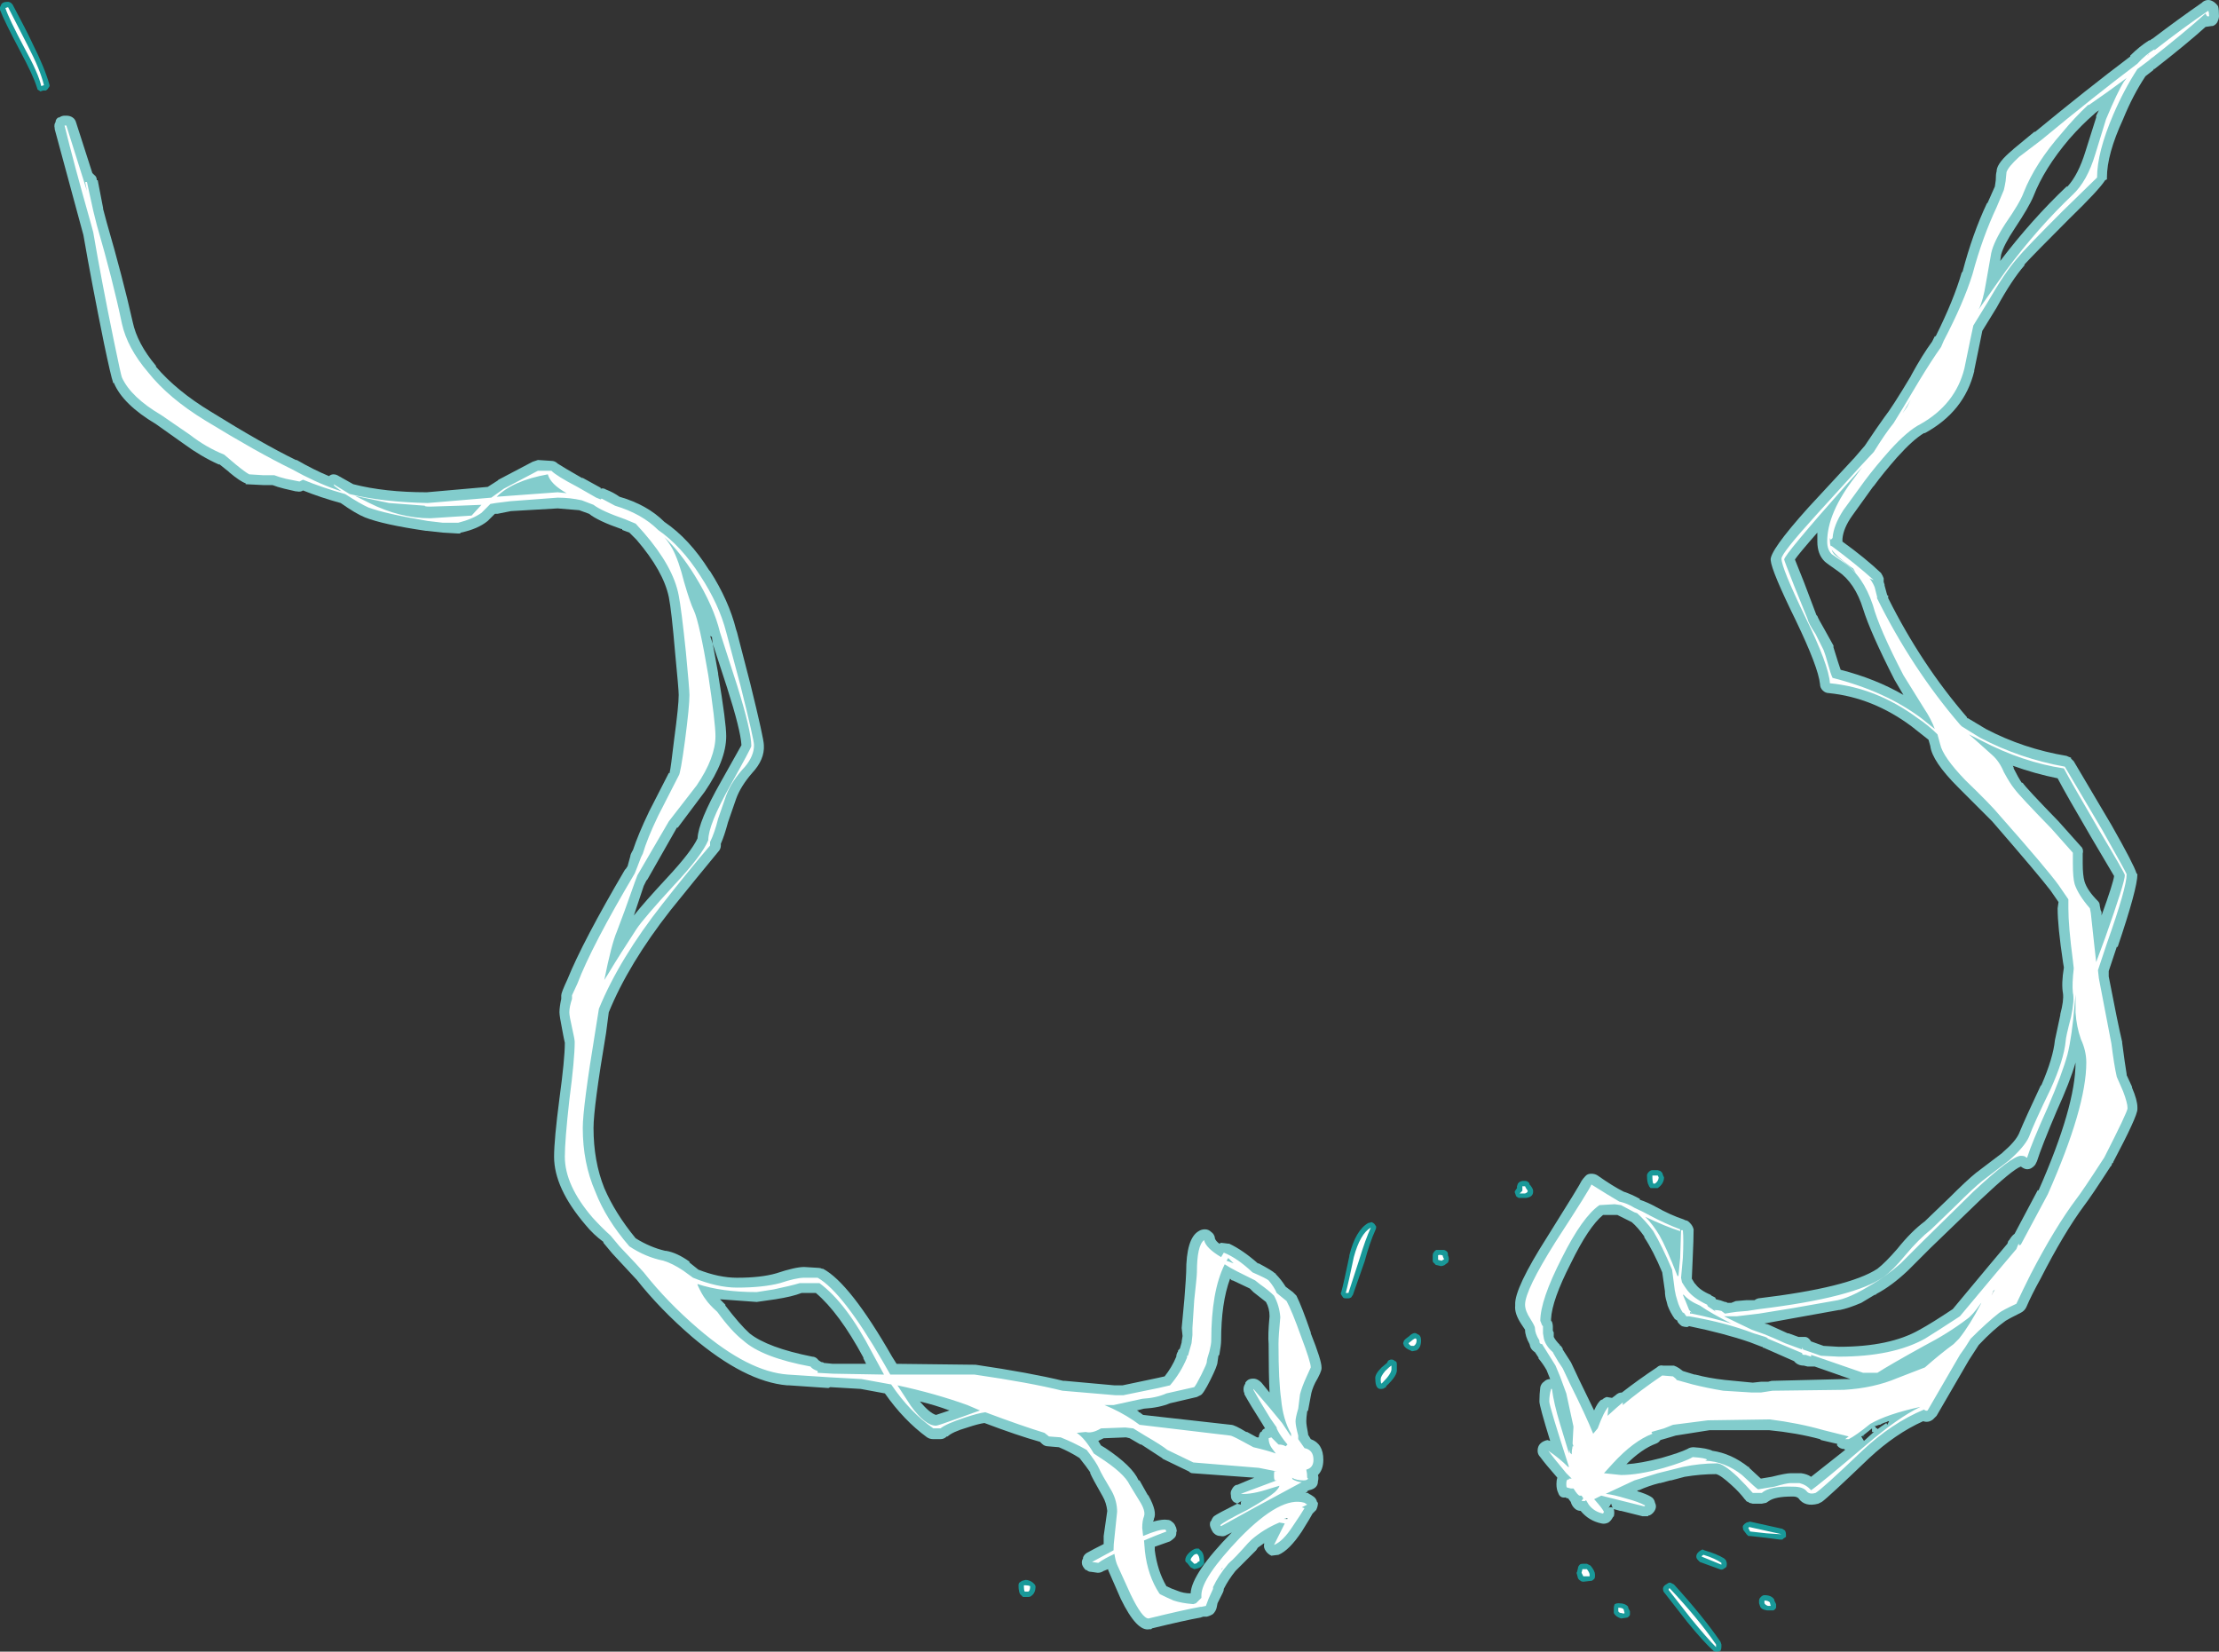 <?xml version="1.0" encoding="UTF-8" standalone="no"?>
<svg xmlns:ffdec="https://www.free-decompiler.com/flash" xmlns:xlink="http://www.w3.org/1999/xlink" ffdec:objectType="shape" height="92.1px" width="123.75px" xmlns="http://www.w3.org/2000/svg">
  <rect width="100%" height="100%" fill="#333333" stroke="none"/>
  <g transform="matrix(1.0, 0.0, 0.0, 1.0, 85.4, 105.45)">
    <path d="M25.75 -33.35 L25.95 -33.3 26.0 -33.3 25.95 -33.25 25.95 -33.2 26.0 -33.25 26.0 -33.2 26.2 -33.1 26.2 -33.05 26.1 -33.0 Q26.05 -33.0 26.0 -33.05 L25.95 -33.1 25.95 -33.15 25.9 -33.15 25.9 -33.2 25.85 -33.2 25.85 -33.15 25.7 -33.3 25.75 -33.3 25.7 -33.35 25.7 -33.25 25.65 -33.2 25.65 -33.25 25.7 -33.25 25.7 -33.3 25.7 -33.35 25.75 -33.35 M25.95 -33.2 L25.95 -33.2 M25.75 -33.0 L25.75 -33.05 25.7 -33.1 25.9 -33.05 25.8 -33.0 25.75 -33.0 M7.2 -40.15 L7.3 -40.05 7.35 -39.9 7.4 -39.8 Q7.4 -39.45 7.05 -39.2 L6.65 -39.2 Q6.55 -39.3 6.55 -39.35 6.45 -39.5 6.45 -39.9 6.45 -40.0 6.55 -40.1 6.65 -40.2 6.75 -40.2 L7.05 -40.2 7.2 -40.15 M0.1 -39.0 Q0.1 -38.7 -0.3 -38.65 L-0.7 -38.65 Q-0.8 -38.7 -0.85 -38.75 L-0.9 -38.9 Q-0.95 -39.0 -0.9 -39.05 L-0.8 -39.2 -0.8 -39.3 -0.75 -39.45 -0.65 -39.55 -0.5 -39.6 -0.35 -39.6 Q-0.25 -39.6 -0.2 -39.55 -0.1 -39.5 -0.1 -39.4 L-0.05 -39.35 Q0.1 -39.15 0.1 -39.05 L0.1 -39.0 M18.5 -25.4 L18.6 -25.35 18.45 -25.35 18.5 -25.4 M19.8 -26.1 L19.8 -26.1 M13.85 -19.6 L13.1 -19.7 12.2 -19.8 12.1 -19.8 12.0 -19.9 11.85 -20.1 Q11.8 -20.15 11.8 -20.25 11.75 -20.4 12.0 -20.55 L12.2 -20.6 14.0 -20.2 14.15 -20.1 Q14.2 -20.0 14.2 -19.9 L14.2 -19.75 14.05 -19.65 14.0 -19.6 13.85 -19.6 M13.55 -16.2 L13.65 -16.0 Q13.65 -15.9 13.65 -15.8 13.6 -15.7 13.5 -15.65 L13.15 -15.65 Q12.8 -15.7 12.75 -15.9 L12.7 -16.05 12.7 -16.2 Q12.7 -16.3 12.8 -16.4 12.9 -16.5 13.0 -16.5 13.4 -16.5 13.55 -16.25 L13.55 -16.2 M3.2 -18.2 L3.3 -18.15 Q3.55 -17.85 3.55 -17.65 L3.55 -17.55 Q3.55 -17.45 3.5 -17.4 3.4 -17.3 3.35 -17.3 L2.9 -17.25 Q2.8 -17.25 2.75 -17.3 2.65 -17.35 2.6 -17.45 L2.55 -17.65 Q2.5 -17.75 2.55 -17.8 L2.6 -18.0 Q2.6 -18.1 2.7 -18.2 2.75 -18.25 2.85 -18.25 L3.1 -18.25 3.2 -18.2 M4.85 -16.05 Q5.25 -16.05 5.4 -15.85 L5.4 -15.8 5.5 -15.6 Q5.5 -15.5 5.5 -15.4 5.45 -15.3 5.35 -15.25 L5.0 -15.2 Q4.7 -15.3 4.6 -15.5 L4.6 -15.8 Q4.6 -15.9 4.65 -16.0 4.75 -16.05 4.85 -16.05 M9.45 -19.0 L9.55 -19.05 9.65 -19.0 Q10.35 -18.8 10.75 -18.55 L10.85 -18.45 10.9 -18.3 10.9 -18.2 Q10.9 -18.1 10.85 -18.05 L10.7 -17.95 Q10.6 -17.9 10.5 -17.95 L9.4 -18.35 9.3 -18.45 Q9.2 -18.55 9.2 -18.65 9.2 -18.85 9.45 -19.0 M7.35 -16.8 Q7.3 -17.0 7.6 -17.15 7.65 -17.2 7.75 -17.2 7.85 -17.15 7.95 -17.1 9.55 -15.35 10.55 -13.9 L10.6 -13.75 10.6 -13.6 Q10.6 -13.5 10.55 -13.4 10.45 -13.35 10.35 -13.35 10.2 -13.35 10.15 -13.4 9.6 -13.9 8.7 -15.0 L7.45 -16.6 Q7.35 -16.7 7.35 -16.8 M-85.4 -104.9 L-85.4 -105.05 -85.35 -105.15 Q-85.3 -105.35 -84.95 -105.35 -84.9 -105.35 -84.8 -105.3 L-84.7 -105.2 Q-83.95 -103.8 -83.6 -103.05 -82.9 -101.65 -82.65 -100.75 -82.6 -100.65 -82.7 -100.55 -82.75 -100.45 -82.85 -100.4 L-83.0 -100.4 -83.15 -100.35 Q-83.2 -100.4 -83.3 -100.45 L-83.35 -100.6 Q-83.55 -101.25 -84.3 -102.65 -85.15 -104.25 -85.4 -104.9 M-4.9 -35.75 Q-4.8 -35.75 -4.7 -35.65 -4.65 -35.6 -4.65 -35.5 L-4.65 -35.45 Q-4.6 -35.35 -4.6 -35.25 -4.6 -35.15 -4.65 -35.05 L-4.85 -34.9 Q-4.95 -34.85 -5.05 -34.85 L-5.25 -34.9 Q-5.35 -34.9 -5.4 -35.0 -5.5 -35.05 -5.5 -35.15 L-5.5 -35.45 Q-5.5 -35.55 -5.45 -35.6 -5.4 -35.7 -5.3 -35.75 L-4.9 -35.75 M-9.1 -37.25 L-8.9 -37.3 Q-8.8 -37.25 -8.75 -37.2 L-8.65 -37.05 Q-8.65 -36.95 -8.7 -36.85 -9.0 -36.2 -9.3 -35.1 L-9.95 -33.25 -10.05 -33.1 Q-10.15 -33.05 -10.2 -33.05 L-10.35 -33.05 Q-10.45 -33.05 -10.5 -33.1 L-10.6 -33.25 Q-10.65 -33.35 -10.6 -33.4 -10.45 -33.95 -10.15 -35.4 L-10.15 -35.45 Q-9.8 -36.85 -9.1 -37.25 M-6.75 -31.0 Q-6.5 -31.2 -6.35 -31.05 -6.15 -31.0 -6.15 -30.7 -6.15 -30.3 -6.4 -30.15 L-6.65 -30.1 -6.75 -30.15 Q-7.0 -30.25 -7.1 -30.4 L-7.15 -30.55 -7.1 -30.7 -7.0 -30.8 -6.8 -30.95 -6.75 -31.0 M-7.6 -29.55 Q-7.5 -29.55 -7.5 -29.35 L-7.5 -29.1 Q-7.45 -28.75 -8.1 -28.15 L-8.1 -28.1 -8.2 -28.05 Q-8.25 -28.0 -8.35 -28.0 -8.7 -27.95 -8.7 -28.55 -8.75 -28.8 -8.35 -29.2 L-8.05 -29.45 -8.0 -29.55 -7.95 -29.6 Q-7.75 -29.7 -7.6 -29.55 M-27.65 -17.0 Q-27.65 -16.6 -27.9 -16.45 -27.95 -16.4 -28.05 -16.4 L-28.35 -16.4 Q-28.4 -16.45 -28.45 -16.5 -28.6 -16.6 -28.6 -17.05 -28.6 -17.15 -28.55 -17.2 L-28.4 -17.3 -28.2 -17.35 Q-28.0 -17.35 -27.8 -17.2 L-27.7 -17.1 -27.65 -17.0 M-19.0 -18.05 L-19.2 -18.3 Q-19.3 -18.35 -19.3 -18.45 -19.3 -18.65 -19.1 -18.85 -18.9 -19.05 -18.7 -19.1 L-18.55 -19.1 -18.45 -19.0 Q-18.25 -18.85 -18.25 -18.4 L-18.25 -18.25 Q-18.3 -18.2 -18.4 -18.1 -18.5 -18.0 -18.8 -17.95 L-19.0 -18.05" fill="#00ffff" fill-opacity="0.502" fill-rule="evenodd" stroke="none"/>
    <path d="M37.75 -105.45 Q37.9 -105.45 38.05 -105.35 38.2 -105.25 38.3 -105.1 38.35 -104.9 38.35 -104.55 38.35 -104.4 38.25 -104.2 38.15 -104.05 38.0 -104.0 L37.95 -104.0 37.6 -103.95 Q36.55 -103.0 34.75 -101.6 L34.7 -101.6 34.7 -101.55 34.25 -101.2 Q33.55 -100.15 33.0 -98.8 32.1 -96.85 32.1 -95.55 L32.1 -95.45 32.0 -95.4 Q31.65 -94.85 30.0 -93.25 28.0 -91.25 27.5 -90.7 L27.5 -90.65 Q26.8 -89.85 25.95 -88.3 L25.15 -87.0 25.05 -86.5 24.7 -84.8 24.7 -84.75 Q24.15 -82.5 21.95 -81.3 L21.9 -81.3 Q21.3 -80.95 20.4 -79.95 19.65 -79.1 19.1 -78.35 L19.05 -78.3 17.9 -76.7 Q17.4 -76.0 17.35 -75.4 L17.35 -75.25 Q18.6 -74.35 19.5 -73.5 19.6 -73.35 19.65 -73.2 L19.65 -73.0 19.7 -72.85 19.7 -72.8 19.85 -72.25 19.9 -72.25 19.9 -72.1 Q21.75 -68.4 24.3 -65.45 L24.3 -65.4 24.35 -65.4 25.35 -64.8 Q27.45 -63.7 29.85 -63.3 29.95 -63.25 30.1 -63.2 L30.1 -63.15 30.25 -63.0 32.35 -59.45 Q33.6 -57.25 33.75 -56.75 L33.8 -56.7 Q33.8 -55.9 32.7 -52.65 L32.65 -52.65 32.2 -51.3 32.2 -51.0 Q32.7 -48.4 32.95 -47.35 L32.95 -47.3 Q33.1 -46.15 33.2 -45.55 L33.2 -45.5 33.5 -44.85 33.5 -44.8 Q33.8 -44.1 33.8 -43.7 L33.8 -43.6 Q33.8 -43.2 32.45 -40.65 L32.45 -40.6 32.4 -40.6 32.35 -40.45 32.3 -40.4 Q31.2 -38.7 30.85 -38.25 29.7 -36.7 28.4 -34.15 27.9 -33.25 27.6 -32.55 27.5 -32.35 27.3 -32.25 26.6 -31.9 26.45 -31.8 25.75 -31.3 24.95 -30.45 L24.4 -29.6 22.6 -26.5 22.4 -26.3 Q22.15 -26.1 21.85 -26.2 20.3 -25.5 18.85 -24.15 16.5 -21.9 16.2 -21.7 L16.0 -21.6 Q15.25 -21.4 14.9 -21.9 14.8 -22.0 14.6 -22.0 L14.55 -22.0 Q13.6 -22.0 13.25 -21.75 L13.1 -21.65 12.85 -21.6 12.35 -21.6 12.15 -21.65 12.1 -21.7 Q12.0 -21.7 11.95 -21.8 L11.9 -21.85 Q11.6 -22.25 11.15 -22.65 10.55 -23.2 10.3 -23.25 9.45 -23.25 8.55 -23.1 L7.8 -22.9 7.75 -22.9 7.2 -22.75 7.15 -22.75 Q6.55 -22.6 6.0 -22.35 L5.95 -22.35 5.9 -22.3 Q6.4 -22.15 6.65 -22.0 6.85 -21.9 6.9 -21.65 7.0 -21.45 6.9 -21.25 6.8 -21.05 6.6 -20.95 L6.55 -20.95 6.5 -20.9 6.2 -20.9 5.0 -21.2 4.95 -21.2 4.6 -21.3 Q4.65 -21.1 4.6 -20.9 L4.55 -20.85 Q4.45 -20.65 4.3 -20.55 4.1 -20.45 3.9 -20.5 3.2 -20.65 2.75 -21.2 2.55 -21.2 2.4 -21.35 2.25 -21.5 2.2 -21.7 L2.05 -21.9 2.0 -21.9 1.9 -21.95 Q1.6 -21.9 1.5 -22.2 1.4 -22.4 1.4 -22.7 1.4 -22.9 1.45 -23.05 0.75 -23.85 0.5 -24.2 0.35 -24.35 0.35 -24.55 0.35 -24.8 0.5 -24.95 0.65 -25.1 0.9 -25.15 L1.05 -25.1 Q0.45 -27.05 0.45 -27.3 0.45 -27.7 0.5 -28.1 0.55 -28.3 0.7 -28.4 0.85 -28.55 1.05 -28.55 L0.85 -29.05 Q0.65 -29.4 0.4 -29.7 L0.4 -29.75 0.2 -30.05 Q-0.05 -30.2 -0.1 -30.5 -0.35 -30.95 -0.35 -31.3 L-0.55 -31.6 Q-0.95 -32.2 -0.9 -32.65 L-0.9 -32.7 Q-0.95 -33.6 0.9 -36.5 2.75 -39.45 2.8 -39.6 2.9 -39.75 3.0 -39.85 L3.05 -39.9 Q3.15 -40.0 3.35 -40.0 3.55 -40.0 3.7 -39.9 4.55 -39.3 5.15 -39.0 5.6 -38.85 6.05 -38.6 L6.05 -38.55 Q6.5 -38.4 6.95 -38.15 7.75 -37.7 8.5 -37.45 L8.6 -37.4 Q8.7 -37.4 8.8 -37.3 L8.85 -37.25 Q9.0 -37.1 9.05 -36.9 9.05 -36.35 9.0 -35.3 L8.95 -34.15 9.1 -33.9 9.15 -33.85 Q9.4 -33.5 10.0 -33.25 L10.05 -33.2 10.25 -33.1 10.3 -33.0 Q10.55 -32.95 10.8 -32.85 L10.85 -32.85 10.95 -32.8 11.15 -32.8 11.4 -32.9 12.0 -32.95 12.45 -32.95 Q12.5 -33.0 12.65 -33.05 17.7 -33.65 19.3 -34.7 19.75 -35.05 20.4 -35.8 21.2 -36.8 21.95 -37.35 L22.0 -37.4 23.3 -38.65 Q24.3 -39.65 24.8 -40.05 L26.25 -41.15 26.3 -41.2 Q27.0 -41.8 27.2 -42.25 27.55 -43.1 28.4 -44.9 L28.45 -44.95 Q29.1 -46.45 29.2 -47.45 29.25 -47.65 29.5 -48.85 L29.5 -48.9 Q29.7 -49.65 29.65 -50.05 29.55 -50.6 29.7 -51.5 L29.65 -51.8 Q29.35 -53.8 29.35 -54.8 L29.4 -55.15 28.95 -55.8 Q28.3 -56.65 25.7 -59.65 L23.8 -61.55 Q22.35 -63.0 22.25 -63.85 L22.15 -64.2 21.2 -64.95 Q19.05 -66.55 16.6 -66.8 16.4 -66.8 16.25 -66.95 16.1 -67.1 16.1 -67.3 16.0 -68.25 14.75 -70.85 13.4 -73.6 13.35 -74.2 13.25 -74.7 15.45 -77.15 L17.95 -79.85 18.0 -79.9 18.6 -80.6 Q19.3 -81.65 19.7 -82.2 20.1 -82.7 21.15 -84.45 L21.2 -84.55 Q21.8 -85.65 22.35 -86.4 L22.5 -86.7 22.55 -86.7 Q23.55 -88.7 24.0 -90.25 L24.05 -90.3 Q24.6 -92.4 25.4 -94.1 L25.45 -94.15 25.85 -95.05 25.9 -95.4 Q25.9 -95.75 25.95 -95.9 L25.95 -95.95 Q26.0 -96.4 26.85 -97.1 L26.9 -97.15 28.05 -98.1 28.1 -98.1 Q30.95 -100.45 33.4 -102.3 L33.4 -102.35 Q33.9 -102.85 34.45 -103.2 L34.5 -103.2 Q34.55 -103.25 34.65 -103.3 36.1 -104.4 37.4 -105.3 L37.45 -105.35 Q37.6 -105.45 37.75 -105.45 M31.45 -99.15 L31.4 -99.1 Q30.7 -98.5 30.0 -97.7 28.6 -96.05 28.0 -94.5 27.75 -93.9 26.95 -92.7 26.35 -91.8 26.2 -91.25 L26.15 -90.9 Q27.9 -93.2 29.85 -95.05 L29.9 -95.05 Q30.5 -95.7 30.9 -97.0 31.15 -97.8 31.5 -98.9 L31.5 -99.0 31.65 -99.3 31.45 -99.15 M34.6 -102.2 L34.6 -102.25 34.4 -102.35 34.45 -102.15 34.6 -102.2 M15.95 -75.75 Q14.9 -74.55 14.7 -74.25 L15.2 -73.0 15.9 -71.15 15.95 -71.1 Q16.0 -70.95 16.35 -70.35 L16.85 -69.45 16.85 -69.35 17.1 -68.55 17.25 -68.1 Q19.2 -67.6 20.75 -66.7 L20.25 -67.55 Q18.9 -70.2 18.5 -71.5 18.05 -72.95 17.1 -73.6 16.45 -74.05 16.35 -74.15 15.95 -74.55 15.95 -75.25 L15.95 -75.75 M27.4 -61.8 Q27.6 -61.5 29.4 -59.65 L30.65 -58.25 30.7 -58.2 Q30.8 -58.05 30.75 -57.85 L30.75 -57.3 Q30.75 -56.65 30.85 -56.3 31.0 -55.8 31.6 -55.2 31.7 -55.1 31.7 -54.95 L31.75 -54.7 31.8 -54.6 31.8 -54.4 Q32.45 -56.2 32.5 -56.6 L31.2 -58.8 Q29.85 -61.1 29.35 -62.05 28.1 -62.3 26.85 -62.75 L26.9 -62.65 26.9 -62.6 Q27.15 -62.1 27.35 -61.8 L27.4 -61.8 M30.35 -46.2 Q30.05 -45.15 29.3 -43.5 28.45 -41.5 28.2 -40.7 L28.1 -40.5 Q27.9 -40.25 27.65 -40.25 27.5 -40.25 27.3 -40.4 26.85 -40.25 25.05 -38.55 L22.25 -35.85 21.0 -34.6 Q20.1 -33.75 19.25 -33.3 L19.2 -33.25 19.15 -33.25 18.4 -32.8 Q17.7 -32.5 17.2 -32.4 L17.15 -32.4 14.65 -31.95 13.0 -31.65 13.2 -31.6 14.3 -31.1 14.35 -31.1 14.9 -30.9 15.25 -30.9 Q15.45 -30.9 15.6 -30.65 L16.3 -30.4 17.15 -30.35 Q20.0 -30.35 21.65 -31.3 22.3 -31.65 23.5 -32.45 L25.5 -34.85 26.55 -36.1 26.6 -36.25 26.65 -36.3 Q26.8 -36.55 26.95 -36.65 L28.25 -39.1 28.25 -39.05 28.3 -39.1 Q30.35 -43.75 30.35 -46.2 M26.2 -33.1 L26.2 -33.25 26.1 -33.35 26.05 -33.35 25.95 -33.45 25.85 -33.5 25.85 -33.45 25.9 -33.45 25.95 -33.4 25.9 -33.4 25.75 -33.35 25.7 -33.35 25.75 -33.4 25.7 -33.5 25.7 -33.3 25.65 -33.25 25.65 -33.2 25.65 -33.15 25.7 -33.05 25.75 -33.0 25.8 -33.0 25.85 -32.95 26.0 -32.95 Q26.1 -32.95 26.15 -33.05 L26.2 -33.05 26.2 -33.1 M25.8 -33.45 L25.85 -33.45 25.8 -33.5 25.8 -33.45 M6.3 -36.5 Q5.95 -37.0 5.6 -37.3 L5.5 -37.35 Q5.1 -37.55 4.8 -37.7 L4.0 -37.7 Q3.2 -37.05 2.2 -35.0 1.15 -32.95 1.1 -31.9 L1.1 -31.8 1.15 -31.75 Q1.2 -31.6 1.2 -31.5 L1.2 -31.25 1.25 -31.15 1.25 -30.9 Q1.35 -30.7 1.6 -30.45 L1.6 -30.4 1.65 -30.4 1.75 -30.25 1.75 -30.2 Q2.0 -29.8 2.2 -29.5 L2.25 -29.4 2.65 -28.55 3.5 -26.8 Q3.7 -27.25 3.9 -27.4 L3.95 -27.4 Q4.05 -27.5 4.2 -27.55 L4.5 -27.5 4.7 -27.65 Q4.85 -27.8 5.05 -27.8 5.95 -28.5 7.0 -29.2 7.15 -29.35 7.35 -29.3 L7.95 -29.3 Q8.1 -29.25 8.25 -29.15 L8.45 -29.0 9.1 -28.8 9.15 -28.8 Q9.9 -28.6 10.8 -28.5 L12.35 -28.35 12.8 -28.4 13.2 -28.4 13.4 -28.45 17.45 -28.55 17.8 -28.55 15.8 -29.25 15.4 -29.25 15.2 -29.3 Q14.85 -29.3 14.65 -29.55 L12.95 -30.3 12.9 -30.3 12.9 -30.35 12.85 -30.35 12.2 -30.6 Q10.75 -31.1 8.8 -31.5 L8.7 -31.45 Q8.55 -31.45 8.4 -31.5 8.25 -31.6 8.15 -31.75 L8.15 -31.8 8.0 -31.9 Q7.75 -32.25 7.6 -32.65 L7.55 -32.85 Q7.45 -33.15 7.45 -33.45 L7.3 -34.5 Q6.8 -35.7 6.3 -36.45 L6.3 -36.5 M9.0 -32.4 L9.0 -32.4 M18.5 -25.4 L18.4 -25.35 18.55 -25.1 19.1 -25.6 Q19.05 -25.6 19.0 -25.6 L19.0 -25.8 18.5 -25.4 M19.95 -26.2 L19.9 -26.2 19.8 -26.15 19.8 -26.15 Q19.6 -26.1 19.45 -26.0 L19.4 -26.0 19.1 -25.9 19.2 -25.9 19.2 -25.85 19.25 -25.8 19.3 -25.8 19.3 -25.75 19.5 -25.9 19.8 -26.1 19.85 -26.0 19.95 -26.2 M17.45 -24.65 Q17.2 -24.65 17.05 -24.85 L17.05 -24.95 17.0 -24.95 16.15 -25.15 16.1 -25.2 Q14.8 -25.55 13.25 -25.7 L9.95 -25.7 8.05 -25.4 7.55 -25.25 7.2 -25.15 Q7.1 -25.0 6.95 -24.95 6.15 -24.65 5.3 -23.8 6.1 -23.85 7.25 -24.15 8.3 -24.45 8.7 -24.65 8.85 -24.75 9.05 -24.75 9.8 -24.7 10.1 -24.55 11.15 -24.4 12.1 -23.65 L12.15 -23.65 12.15 -23.6 12.8 -23.0 13.4 -23.1 Q14.2 -23.3 14.45 -23.3 L15.05 -23.3 Q15.4 -23.25 15.6 -23.1 L17.5 -24.6 17.45 -24.65 M2.35 -24.65 L2.3 -24.7 2.3 -24.5 2.5 -24.55 2.4 -24.6 2.35 -24.65 M2.5 -24.75 L2.45 -24.75 2.45 -24.7 2.5 -24.75 M4.35 -21.4 L4.5 -21.4 4.55 -21.35 4.5 -21.45 4.45 -21.6 4.3 -21.35 4.35 -21.4 M-45.8 -73.6 Q-44.75 -71.95 -44.35 -70.35 L-44.3 -70.2 -43.55 -67.3 Q-42.8 -64.25 -42.8 -63.9 -42.75 -63.1 -43.45 -62.35 -44.1 -61.6 -44.35 -60.9 L-44.8 -59.6 Q-45.0 -58.85 -45.2 -58.4 L-45.2 -58.3 Q-45.2 -58.1 -45.35 -57.95 -46.55 -56.5 -48.0 -54.7 -50.35 -51.7 -51.45 -49.0 L-51.6 -47.85 Q-52.3 -43.7 -52.3 -42.55 -52.3 -40.7 -51.7 -39.2 -51.1 -37.8 -49.95 -36.4 -49.15 -35.9 -48.3 -35.7 L-48.25 -35.7 Q-47.65 -35.6 -46.95 -35.1 L-46.95 -35.05 -46.45 -34.65 Q-45.3 -34.2 -44.3 -34.2 -42.95 -34.2 -42.1 -34.45 -41.05 -34.8 -40.55 -34.8 L-39.75 -34.75 Q-39.65 -34.75 -39.55 -34.7 L-39.5 -34.7 Q-38.0 -33.9 -35.65 -29.8 L-35.4 -29.4 -31.1 -29.35 -31.0 -29.35 Q-27.95 -28.9 -26.1 -28.45 L-26.0 -28.45 -23.25 -28.2 -22.8 -28.2 -20.9 -28.6 -20.45 -28.7 Q-20.05 -29.2 -19.8 -29.8 -19.8 -29.95 -19.7 -30.1 L-19.7 -30.15 -19.6 -30.25 -19.5 -30.6 -19.5 -30.65 -19.45 -30.95 -19.5 -31.4 -19.35 -33.0 Q-19.25 -34.3 -19.25 -34.5 -19.25 -36.4 -18.55 -36.8 -18.4 -36.9 -18.2 -36.9 -18.0 -36.9 -17.85 -36.75 -17.7 -36.65 -17.65 -36.45 L-17.65 -36.4 Q-17.6 -36.25 -17.4 -36.1 L-17.3 -36.15 -16.9 -36.1 -16.85 -36.1 Q-16.1 -35.75 -15.25 -35.0 L-15.2 -35.0 Q-14.45 -34.6 -14.3 -34.45 -14.25 -34.45 -14.25 -34.4 -13.95 -34.1 -13.7 -33.7 L-13.3 -33.4 -13.1 -33.2 Q-12.8 -32.6 -12.3 -31.15 L-12.3 -31.1 Q-11.7 -29.6 -11.7 -29.2 L-11.7 -29.15 Q-11.7 -28.95 -12.05 -28.35 -12.25 -27.95 -12.3 -27.6 L-12.45 -26.8 -12.5 -26.75 Q-12.55 -26.4 -12.55 -26.2 -12.55 -26.0 -12.45 -25.5 L-12.45 -25.45 -12.3 -25.2 Q-11.6 -24.95 -11.6 -24.05 -11.6 -23.5 -11.9 -23.2 -11.85 -23.05 -11.9 -22.85 -11.9 -22.45 -12.4 -22.35 L-12.5 -22.3 -12.5 -22.25 -12.6 -22.2 -12.45 -22.2 -12.4 -22.15 -12.3 -22.1 -12.15 -22.0 Q-12.0 -21.9 -11.95 -21.7 L-11.9 -21.65 Q-11.9 -21.45 -12.0 -21.25 -12.1 -21.15 -12.15 -21.1 L-12.2 -21.05 -12.4 -20.7 -12.8 -20.05 Q-13.5 -19.0 -14.1 -18.75 L-14.5 -18.7 Q-14.7 -18.8 -14.8 -18.95 -14.95 -19.15 -14.9 -19.35 L-14.9 -19.4 -15.25 -19.15 -15.35 -19.0 -16.5 -17.85 Q-16.9 -17.35 -17.15 -16.85 -17.15 -16.75 -17.2 -16.65 -17.35 -16.35 -17.5 -16.05 L-17.55 -15.8 Q-17.6 -15.6 -17.75 -15.45 -17.9 -15.35 -18.1 -15.3 L-18.3 -15.3 -18.45 -15.25 Q-19.3 -15.1 -21.15 -14.65 L-21.2 -14.6 -21.3 -14.6 Q-22.0 -14.45 -22.9 -16.3 -23.2 -17.0 -23.6 -17.9 L-23.6 -17.95 -23.85 -17.85 Q-24.0 -17.75 -24.15 -17.75 L-24.2 -17.75 -24.55 -17.8 Q-24.7 -17.8 -24.8 -17.9 L-24.85 -17.9 Q-25.0 -18.05 -25.05 -18.2 -25.1 -18.4 -25.0 -18.55 L-25.0 -18.6 Q-24.95 -18.75 -24.8 -18.85 -24.45 -19.05 -23.85 -19.35 L-23.85 -19.8 -23.65 -21.2 Q-23.7 -21.65 -23.9 -22.0 -24.5 -23.05 -24.6 -23.3 L-24.6 -23.35 Q-24.8 -23.65 -25.2 -24.15 -25.75 -24.5 -26.35 -24.75 L-26.95 -24.8 Q-27.15 -24.8 -27.3 -24.95 L-27.4 -25.05 Q-28.65 -25.4 -30.5 -26.1 -30.85 -26.05 -31.45 -25.85 -32.3 -25.6 -32.55 -25.35 L-32.6 -25.35 Q-32.75 -25.2 -32.95 -25.2 L-33.35 -25.2 Q-33.55 -25.2 -33.7 -25.3 -35.0 -26.25 -36.05 -27.75 L-37.4 -28.0 -39.1 -28.1 -39.2 -28.05 -41.4 -28.2 -41.5 -28.2 Q-43.85 -28.4 -46.8 -30.9 -48.6 -32.45 -49.9 -34.1 L-49.95 -34.15 -51.25 -35.55 -51.75 -36.15 -51.75 -36.2 Q-52.3 -36.6 -52.75 -37.15 -54.5 -39.2 -54.5 -40.95 -54.5 -41.9 -54.2 -44.2 -53.9 -46.4 -53.9 -47.3 -53.95 -47.5 -54.05 -48.05 -54.2 -48.8 -54.2 -49.0 -54.2 -49.3 -54.1 -49.75 L-54.1 -49.95 Q-54.1 -50.1 -53.75 -50.85 -52.9 -52.95 -50.55 -56.95 L-50.5 -57.0 -50.4 -57.15 -50.25 -57.7 Q-50.25 -57.8 -50.1 -58.05 -49.8 -58.95 -49.2 -60.2 L-48.1 -62.35 -48.05 -62.35 -48.05 -62.4 Q-48.0 -62.55 -47.8 -64.25 -47.55 -66.1 -47.55 -66.7 -47.55 -67.0 -47.75 -69.05 -47.95 -71.4 -48.1 -72.15 -48.4 -73.6 -49.9 -75.35 L-50.3 -75.75 -50.7 -75.9 -50.7 -75.95 -50.75 -75.95 Q-52.05 -76.4 -52.55 -76.8 L-53.1 -77.0 -54.3 -77.1 -56.9 -76.95 -57.65 -76.8 -57.8 -76.8 -58.2 -76.4 Q-58.75 -75.95 -59.7 -75.75 L-59.75 -75.7 -59.85 -75.7 -60.7 -75.75 -61.6 -75.85 -61.65 -75.85 Q-64.05 -76.2 -65.05 -76.6 -65.55 -76.8 -66.4 -77.4 -67.5 -77.7 -68.5 -78.1 -68.65 -78.0 -68.85 -78.05 L-68.9 -78.05 -69.55 -78.2 Q-69.95 -78.3 -70.2 -78.4 L-70.7 -78.4 -71.7 -78.45 -71.7 -78.5 Q-72.0 -78.6 -72.6 -79.1 L-72.65 -79.15 -73.15 -79.55 -73.2 -79.55 Q-74.2 -80.0 -75.15 -80.7 L-76.7 -81.8 Q-78.55 -82.9 -79.05 -84.1 L-79.1 -84.1 -79.1 -84.15 Q-79.2 -84.4 -79.6 -86.3 -80.3 -89.75 -80.75 -92.35 L-80.9 -92.9 Q-81.8 -96.2 -82.35 -98.25 L-82.35 -98.3 Q-82.4 -98.5 -82.3 -98.65 -82.3 -98.8 -82.15 -98.9 L-82.1 -98.9 Q-81.95 -99.0 -81.8 -99.0 L-81.7 -99.0 Q-81.5 -99.0 -81.35 -98.9 -81.2 -98.8 -81.15 -98.6 L-80.25 -95.8 -80.15 -95.7 Q-80.0 -95.6 -80.0 -95.4 L-79.95 -95.4 -79.65 -93.85 -79.65 -93.8 -79.45 -93.05 Q-78.55 -89.95 -78.0 -87.5 -77.75 -86.3 -76.7 -85.05 L-76.7 -85.0 Q-75.55 -83.65 -73.65 -82.5 -70.75 -80.7 -68.9 -79.8 L-68.85 -79.8 Q-67.9 -79.25 -67.05 -78.9 -66.95 -79.0 -66.8 -79.0 -66.65 -79.0 -66.5 -78.9 L-65.7 -78.45 Q-63.95 -78.0 -61.6 -78.0 L-58.2 -78.3 -57.65 -78.65 -57.6 -78.7 -55.7 -79.7 -55.4 -79.8 -54.65 -79.75 Q-54.45 -79.75 -54.3 -79.6 -54.0 -79.4 -52.95 -78.8 L-52.9 -78.8 -51.9 -78.25 -51.9 -78.2 Q-51.75 -78.25 -51.6 -78.15 -51.2 -78.0 -50.85 -77.75 -49.3 -77.3 -48.35 -76.35 -46.95 -75.4 -45.85 -73.65 L-45.8 -73.6 M-45.65 -69.55 L-45.7 -69.95 -45.75 -69.95 -45.8 -70.0 -45.65 -69.55 -45.35 -67.9 -45.35 -67.85 Q-44.9 -65.15 -44.9 -64.4 -44.9 -63.05 -46.1 -61.3 L-47.6 -59.3 -47.65 -59.3 -49.3 -56.4 -49.35 -56.35 -49.5 -56.05 -50.05 -54.4 Q-49.5 -55.1 -48.2 -56.5 -46.85 -57.95 -46.5 -58.7 -46.45 -59.65 -45.2 -61.85 L-44.05 -63.9 Q-44.1 -64.75 -44.85 -67.1 L-45.65 -69.55 M-17.5 -29.5 Q-17.5 -29.3 -17.9 -28.5 -18.3 -27.7 -18.45 -27.65 L-18.65 -27.55 -20.15 -27.2 Q-20.75 -26.95 -21.6 -26.9 L-22.0 -26.8 -21.9 -26.75 -21.9 -26.7 -21.85 -26.7 -21.65 -26.55 -16.75 -26.0 Q-16.55 -26.0 -15.9 -25.6 L-15.85 -25.6 -15.3 -25.3 -15.2 -25.3 Q-15.2 -25.45 -15.1 -25.6 L-15.05 -25.6 Q-15.0 -25.75 -14.85 -25.8 L-15.0 -26.05 Q-15.7 -27.15 -16.0 -27.7 L-16.0 -27.75 Q-16.05 -27.85 -16.05 -27.95 L-16.05 -28.0 Q-16.05 -28.15 -15.95 -28.3 L-15.95 -28.35 Q-15.85 -28.5 -15.7 -28.55 -15.5 -28.6 -15.35 -28.55 -15.2 -28.5 -15.05 -28.35 L-14.6 -27.8 Q-14.65 -28.8 -14.65 -30.45 L-14.65 -30.5 Q-14.7 -31.0 -14.6 -32.05 -14.6 -32.5 -14.8 -32.85 L-15.5 -33.4 -15.7 -33.6 -16.65 -34.05 -16.7 -34.05 -16.8 -34.15 Q-17.3 -32.8 -17.3 -30.7 -17.3 -30.45 -17.4 -29.9 L-17.45 -29.85 -17.5 -29.5 M-42.15 -33.0 L-43.2 -32.85 -45.25 -33.0 -44.95 -32.7 -44.95 -32.65 Q-44.15 -31.6 -43.6 -31.1 -42.6 -30.3 -40.1 -29.8 -39.9 -29.8 -39.75 -29.6 L-39.6 -29.5 Q-39.5 -29.5 -39.45 -29.45 L-38.95 -29.4 -37.1 -29.4 -37.25 -29.7 -37.25 -29.75 Q-38.6 -32.25 -39.9 -33.35 L-40.7 -33.35 Q-41.2 -33.15 -42.15 -33.0 M-24.0 -24.85 L-23.75 -24.7 Q-22.25 -23.7 -21.9 -22.9 L-21.85 -22.9 -21.4 -22.1 -21.35 -22.05 Q-20.85 -21.15 -21.05 -20.75 L-21.05 -20.7 -21.1 -20.6 Q-20.55 -20.75 -20.3 -20.7 -20.15 -20.7 -20.05 -20.6 -19.9 -20.5 -19.85 -20.35 L-19.8 -20.25 -19.8 -20.2 Q-19.75 -20.1 -19.8 -20.0 L-19.8 -19.95 Q-19.8 -19.8 -19.9 -19.7 -20.0 -19.6 -20.15 -19.5 L-21.0 -19.2 -21.0 -19.0 Q-20.85 -17.85 -20.35 -17.0 -20.05 -16.85 -19.75 -16.75 -19.4 -16.6 -19.0 -16.6 -18.95 -17.7 -16.7 -20.0 L-17.0 -19.85 Q-17.15 -19.75 -17.35 -19.8 -17.55 -19.8 -17.7 -19.95 L-17.75 -20.0 Q-17.85 -20.15 -17.9 -20.3 -17.95 -20.45 -17.9 -20.6 L-17.85 -20.65 Q-17.8 -20.8 -17.7 -20.9 -17.5 -21.05 -16.4 -21.6 -16.5 -21.65 -16.6 -21.7 -16.75 -21.85 -16.75 -22.0 L-16.75 -22.05 Q-16.8 -22.25 -16.7 -22.4 -16.6 -22.6 -16.45 -22.65 L-16.4 -22.65 -15.45 -23.05 -18.9 -23.3 Q-19.0 -23.3 -19.1 -23.4 L-20.55 -24.1 -20.6 -24.15 -21.75 -24.9 -21.8 -24.9 -22.4 -25.25 -22.6 -25.3 -23.85 -25.25 -24.15 -25.1 -24.0 -24.85 M-33.2 -26.55 L-32.45 -26.8 Q-33.25 -27.1 -34.1 -27.3 -33.55 -26.65 -33.2 -26.55 M-16.2 -21.7 L-16.15 -21.75 -16.25 -21.7 -16.4 -21.6 -16.2 -21.55 -16.2 -21.7 M-13.65 -20.8 L-13.65 -20.75 -13.7 -20.75 -13.7 -20.65 -13.55 -20.7 -13.6 -20.75 -13.6 -20.8 -13.65 -20.8 M-13.6 -20.9 L-13.75 -20.9 -13.75 -20.85 -13.6 -20.85 -13.6 -20.9 M-13.8 -20.7 L-13.85 -20.75 -13.9 -20.7 -13.9 -20.65 -13.8 -20.6 -13.8 -20.7 M-13.9 -20.7 L-13.9 -20.75 -13.95 -20.8 -13.95 -20.75 -13.9 -20.7" fill="#9cffff" fill-opacity="0.749" fill-rule="evenodd" stroke="none"/>
    <path d="M37.8 -104.55 Q37.7 -104.5 37.65 -104.6 L37.6 -104.7 Q36.5 -103.7 34.4 -102.05 L33.8 -101.6 Q33.05 -100.45 32.45 -99.05 31.55 -96.95 31.55 -95.55 L29.6 -93.65 Q27.55 -91.6 27.1 -91.05 26.4 -90.25 25.45 -88.6 L24.65 -87.3 24.5 -86.6 24.15 -84.9 Q23.65 -82.9 21.7 -81.8 21.0 -81.45 20.0 -80.35 19.2 -79.45 18.6 -78.65 L17.4 -77.0 Q16.85 -76.15 16.8 -75.45 L16.7 -75.35 16.65 -75.45 16.65 -75.3 Q16.65 -75.1 16.7 -75.0 L16.75 -75.0 Q18.1 -74.0 19.1 -73.1 L18.85 -73.2 18.9 -73.15 Q19.05 -72.95 19.15 -72.7 L19.3 -72.1 19.25 -72.15 Q21.2 -68.2 23.9 -65.05 L24.0 -64.95 Q24.55 -64.6 25.05 -64.3 27.25 -63.15 29.75 -62.7 L31.85 -59.15 Q33.2 -56.75 33.2 -56.7 33.2 -55.95 32.1 -52.85 L31.6 -51.35 31.65 -50.9 32.35 -47.25 Q32.5 -46.05 32.65 -45.4 32.7 -45.3 33.0 -44.6 33.25 -43.95 33.25 -43.65 33.25 -43.45 31.95 -40.9 L31.85 -40.75 Q30.75 -39.05 30.4 -38.6 29.2 -37.0 27.85 -34.4 27.4 -33.5 27.05 -32.75 26.3 -32.4 26.1 -32.25 25.4 -31.7 24.5 -30.8 24.2 -30.3 23.9 -29.9 L22.1 -26.8 Q22.0 -26.75 21.9 -26.85 20.1 -26.1 18.45 -24.55 16.2 -22.4 15.85 -22.2 15.5 -22.1 15.35 -22.3 15.15 -22.55 14.6 -22.55 13.3 -22.6 12.85 -22.2 L12.35 -22.2 Q12.0 -22.6 11.5 -23.1 10.7 -23.85 10.35 -23.85 9.4 -23.85 8.45 -23.65 L7.05 -23.3 5.75 -22.9 4.15 -22.15 Q4.6 -22.1 5.25 -21.9 6.0 -21.7 6.35 -21.5 L6.3 -21.45 3.9 -22.05 3.5 -21.85 3.55 -21.8 Q3.95 -21.35 4.05 -21.15 L4.0 -21.05 Q3.5 -21.15 3.2 -21.55 L3.05 -21.8 3.0 -21.75 2.8 -21.75 2.9 -21.9 2.8 -22.05 2.7 -22.05 Q2.6 -22.05 2.35 -22.45 L2.2 -22.45 2.0 -22.5 Q1.95 -22.5 1.95 -22.7 1.95 -22.95 2.05 -22.95 L2.1 -22.95 2.1 -23.0 2.25 -23.0 1.95 -23.3 Q1.2 -24.2 0.95 -24.55 1.55 -24.15 2.05 -23.65 L2.1 -23.65 Q1.0 -27.05 1.0 -27.3 1.0 -27.65 1.1 -28.0 L1.15 -28.0 Q1.25 -27.2 1.6 -26.05 L2.1 -24.4 Q2.1 -24.75 2.15 -24.45 L2.25 -24.35 Q2.25 -24.6 2.3 -24.8 L2.35 -24.8 2.3 -24.95 2.35 -25.9 1.95 -27.75 1.6 -28.7 1.35 -29.3 0.6 -30.5 Q0.45 -30.5 0.45 -30.65 L0.45 -30.7 Q0.2 -31.1 0.2 -31.4 0.2 -31.5 -0.05 -31.9 -0.35 -32.35 -0.35 -32.7 -0.35 -33.5 1.35 -36.2 3.3 -39.2 3.35 -39.4 4.3 -38.8 4.9 -38.45 5.35 -38.35 5.75 -38.1 6.2 -37.9 6.65 -37.65 7.5 -37.2 8.3 -36.9 L8.3 -36.8 Q7.5 -37.05 6.35 -37.6 6.8 -37.15 7.15 -36.55 7.5 -35.95 8.15 -34.3 L8.2 -34.3 8.2 -34.25 8.3 -35.3 8.35 -36.85 8.45 -36.85 Q8.5 -36.35 8.45 -35.3 L8.35 -34.2 8.4 -33.95 Q8.55 -33.7 8.7 -33.5 9.05 -33.05 9.8 -32.7 L9.85 -32.6 10.3 -32.3 10.2 -32.4 Q10.4 -32.4 10.6 -32.35 L10.8 -32.2 11.1 -32.25 Q11.4 -32.3 11.45 -32.3 L12.05 -32.35 12.7 -32.45 Q18.05 -33.1 19.65 -34.25 20.15 -34.6 20.85 -35.45 21.6 -36.35 22.3 -36.9 L23.7 -38.25 Q24.65 -39.2 25.15 -39.6 L26.65 -40.75 Q27.5 -41.5 27.75 -42.05 28.05 -42.85 28.95 -44.7 29.7 -46.35 29.8 -47.4 29.8 -47.6 30.1 -48.75 30.3 -49.7 30.2 -50.1 30.15 -50.6 30.25 -51.45 L30.2 -51.9 Q29.95 -53.8 29.95 -54.8 L29.95 -55.3 29.4 -56.1 Q28.75 -57.0 26.1 -60.0 25.65 -60.55 24.2 -61.95 22.95 -63.25 22.8 -63.95 L22.65 -64.5 Q22.15 -65.0 21.55 -65.4 19.25 -67.1 16.65 -67.35 16.6 -68.35 15.25 -71.1 13.95 -73.8 13.95 -74.3 13.95 -74.6 15.9 -76.75 L18.4 -79.5 19.1 -80.25 Q19.75 -81.3 20.2 -81.85 20.55 -82.4 21.65 -84.25 22.35 -85.4 22.85 -86.1 L23.0 -86.45 Q24.1 -88.55 24.6 -90.15 25.15 -92.2 25.95 -93.9 L26.35 -94.85 Q26.4 -95.05 26.45 -95.35 L26.5 -95.85 Q26.6 -96.15 27.2 -96.7 L28.45 -97.65 Q31.35 -100.05 33.8 -101.9 34.25 -102.4 34.75 -102.7 L34.75 -102.65 Q36.35 -103.9 37.75 -104.85 37.8 -104.75 37.8 -104.55 M31.05 -99.6 Q30.3 -98.9 29.6 -98.05 28.1 -96.35 27.45 -94.7 27.25 -94.15 26.45 -93.0 25.8 -92.0 25.65 -91.35 L25.35 -89.65 Q25.2 -88.7 24.95 -88.2 L26.5 -90.4 Q28.25 -92.75 30.2 -94.6 31.0 -95.35 31.45 -96.85 L32.05 -98.8 Q32.7 -100.35 33.05 -100.9 L33.2 -101.1 Q32.05 -100.25 31.1 -99.6 L31.05 -99.6 M34.45 -102.4 L34.4 -102.4 34.35 -102.35 34.45 -102.4 M21.15 -83.15 L20.7 -82.4 20.95 -82.75 21.15 -83.15 M18.45 -79.4 L17.55 -78.4 Q14.1 -74.5 14.1 -74.25 14.1 -74.2 14.65 -72.8 L15.4 -70.95 Q15.45 -70.7 15.85 -70.1 L16.3 -69.2 Q16.4 -68.95 16.55 -68.4 16.7 -67.85 16.8 -67.65 19.75 -66.9 21.75 -65.4 L22.5 -64.8 Q22.3 -65.35 21.9 -65.95 L20.75 -67.8 Q19.4 -70.4 19.05 -71.7 18.5 -73.35 17.4 -74.1 L16.75 -74.55 Q16.5 -74.8 16.5 -75.25 16.5 -76.85 18.05 -78.85 L18.45 -79.4 M17.0 -74.45 Q17.85 -73.8 18.1 -73.5 L17.95 -73.75 17.8 -73.85 Q17.0 -74.45 16.75 -74.8 16.8 -74.6 17.0 -74.45 M24.75 -64.2 L25.7 -63.35 Q26.1 -63.0 26.35 -62.4 26.7 -61.75 26.95 -61.45 27.2 -61.1 29.0 -59.25 L30.2 -57.9 30.2 -57.3 Q30.2 -56.5 30.3 -56.15 30.5 -55.55 31.15 -54.8 L31.2 -54.55 31.4 -52.7 31.5 -51.8 32.0 -53.15 Q33.1 -56.25 33.1 -56.65 33.1 -56.75 31.7 -59.1 30.15 -61.75 29.7 -62.6 27.4 -62.95 25.1 -64.15 L24.4 -64.5 24.75 -64.2 M30.65 -47.5 Q30.4 -48.2 30.35 -49.0 L30.35 -50.0 30.3 -49.45 Q30.15 -47.65 29.9 -46.65 29.6 -45.55 28.8 -43.7 27.9 -41.7 27.65 -40.9 L27.6 -40.9 Q27.55 -41.0 27.3 -41.0 26.8 -41.0 24.65 -39.0 L21.8 -36.2 20.6 -35.0 Q19.75 -34.25 18.95 -33.8 18.45 -33.5 18.15 -33.35 17.55 -33.05 17.1 -32.95 L14.55 -32.5 12.7 -32.2 11.45 -32.05 10.75 -32.05 Q11.45 -31.7 12.3 -31.3 L13.0 -31.05 Q13.5 -30.85 14.15 -30.55 L15.1 -30.2 Q15.1 -30.4 15.15 -30.2 L16.15 -29.85 17.15 -29.8 Q20.15 -29.8 21.95 -30.8 22.6 -31.2 23.9 -32.05 L25.95 -34.5 27.05 -35.8 27.15 -36.05 Q27.2 -36.15 27.2 -36.0 L27.3 -36.05 28.8 -38.85 Q30.95 -43.7 30.95 -46.2 30.95 -46.85 30.65 -47.5 M24.3 -31.9 Q23.25 -31.1 21.9 -30.4 20.0 -29.35 19.3 -28.9 L18.5 -28.9 15.9 -29.8 15.6 -29.9 15.6 -29.8 15.3 -29.9 15.2 -29.9 Q15.1 -29.9 15.1 -30.0 L13.2 -30.8 13.15 -30.85 13.05 -30.9 12.4 -31.1 Q10.85 -31.7 8.8 -32.05 L8.65 -32.05 8.5 -32.25 8.45 -32.25 Q8.25 -32.55 8.15 -32.9 L8.15 -32.9 Q8.05 -33.2 8.0 -33.5 L7.85 -34.65 Q7.3 -35.95 6.8 -36.8 6.35 -37.4 5.9 -37.8 L5.75 -37.85 5.0 -38.25 4.65 -38.3 3.8 -38.25 Q2.85 -37.6 1.7 -35.3 0.5 -32.95 0.5 -31.8 L0.6 -31.55 0.65 -31.5 0.65 -31.1 0.7 -30.8 Q0.8 -30.4 1.2 -30.05 L1.25 -29.95 Q1.5 -29.5 1.75 -29.15 L2.15 -28.3 Q3.05 -26.5 3.45 -25.5 L3.7 -25.8 Q4.05 -26.75 4.3 -27.0 L4.25 -26.5 4.75 -26.95 5.1 -27.25 5.1 -27.1 Q6.05 -27.9 7.3 -28.75 L7.9 -28.7 Q8.1 -28.55 8.1 -28.5 L9.0 -28.25 Q9.8 -28.05 10.7 -27.9 L12.3 -27.8 12.8 -27.8 13.45 -27.9 17.45 -27.95 Q19.1 -28.05 20.4 -28.6 L21.95 -29.2 Q22.8 -29.95 23.55 -30.5 L23.85 -30.8 Q24.45 -31.55 25.1 -32.8 L25.05 -32.75 Q24.6 -32.1 24.3 -31.9 M25.75 -33.45 L25.75 -33.4 25.65 -33.2 25.85 -33.55 25.75 -33.45 M6.9 -39.45 L6.8 -39.45 Q6.75 -39.55 6.75 -39.9 L7.05 -39.9 7.1 -39.8 Q7.1 -39.6 6.9 -39.45 M8.8 -32.4 L8.95 -32.25 8.85 -32.3 8.85 -32.2 8.95 -32.2 Q10.15 -31.95 11.15 -31.65 10.05 -32.2 9.4 -32.65 8.8 -32.9 8.5 -33.25 L8.45 -33.25 8.6 -32.9 8.8 -32.4 M8.7 -32.3 L8.7 -32.3 M18.9 -26.05 Q18.1 -25.4 17.7 -25.2 L17.5 -25.2 17.7 -25.35 16.3 -25.7 Q14.9 -26.1 13.3 -26.3 L9.85 -26.25 7.9 -26.0 7.4 -25.8 6.7 -25.6 6.75 -25.5 Q5.7 -25.1 4.55 -23.85 L4.05 -23.3 5.0 -23.2 Q6.0 -23.2 7.4 -23.6 8.6 -23.95 9.0 -24.2 9.75 -24.15 9.8 -24.05 L9.7 -24.0 Q10.8 -23.95 11.75 -23.2 12.6 -22.4 12.65 -22.4 L13.55 -22.55 Q14.25 -22.75 14.45 -22.75 L14.95 -22.75 Q15.35 -22.65 15.6 -22.35 16.05 -22.65 18.7 -24.9 20.45 -26.4 21.7 -27.0 19.85 -26.6 18.9 -26.05 M13.95 -19.9 L13.85 -19.9 13.1 -19.95 12.2 -20.05 12.1 -20.25 12.15 -20.3 13.95 -19.9 M13.2 -15.9 Q13.05 -15.95 13.0 -16.05 L13.0 -16.2 Q13.2 -16.2 13.3 -16.1 L13.35 -15.9 Q13.3 -15.9 13.2 -15.9 M2.85 -17.95 L3.1 -17.95 Q3.25 -17.75 3.25 -17.65 L3.25 -17.55 2.9 -17.55 2.8 -17.75 2.85 -17.95 M5.15 -15.7 L5.2 -15.5 Q5.15 -15.45 5.05 -15.5 4.9 -15.5 4.85 -15.6 L4.85 -15.8 Q5.1 -15.8 5.15 -15.7 M10.6 -18.3 L10.6 -18.2 9.5 -18.65 Q9.5 -18.7 9.6 -18.75 10.25 -18.55 10.6 -18.3 M7.65 -16.8 L7.7 -16.9 Q9.3 -15.2 10.3 -13.75 L10.3 -13.6 Q9.8 -14.1 8.9 -15.2 L7.65 -16.8 M-43.35 -63.9 Q-43.35 -63.3 -43.85 -62.7 -44.6 -61.9 -44.9 -61.1 L-45.35 -59.8 Q-45.55 -59.0 -45.8 -58.5 L-45.8 -58.3 Q-47.0 -56.9 -48.45 -55.05 -50.85 -52.0 -52.0 -49.2 L-52.2 -47.95 Q-52.9 -43.7 -52.9 -42.55 -52.9 -40.6 -52.2 -39.0 -51.6 -37.45 -50.3 -35.95 -49.4 -35.35 -48.4 -35.15 -47.9 -35.0 -47.3 -34.6 L-46.75 -34.2 Q-45.4 -33.65 -44.3 -33.65 -42.85 -33.65 -41.9 -33.9 -41.0 -34.2 -40.55 -34.2 L-39.8 -34.2 Q-38.4 -33.4 -36.15 -29.5 L-35.75 -28.8 -31.05 -28.8 Q-27.95 -28.35 -26.15 -27.9 L-23.2 -27.65 -22.75 -27.65 -20.8 -28.05 -20.15 -28.2 Q-19.55 -28.9 -19.2 -29.75 L-19.2 -29.85 -19.15 -29.85 -18.95 -30.55 -18.9 -31.0 Q-18.9 -31.1 -18.9 -31.4 L-18.8 -32.95 Q-18.65 -34.3 -18.65 -34.5 -18.65 -36.0 -18.25 -36.3 -18.15 -35.85 -17.3 -35.35 L-17.15 -35.6 Q-16.4 -35.3 -15.55 -34.5 -14.75 -34.15 -14.65 -34.05 -14.35 -33.7 -14.2 -33.35 L-13.65 -32.9 Q-13.35 -32.35 -12.85 -30.95 -12.3 -29.5 -12.3 -29.2 L-12.55 -28.65 Q-12.8 -28.1 -12.9 -27.7 L-13.0 -26.9 Q-13.15 -26.4 -13.15 -26.2 -13.15 -25.95 -13.0 -25.4 L-13.0 -25.2 -12.65 -24.7 Q-12.15 -24.6 -12.15 -24.05 -12.15 -23.6 -12.55 -23.5 -12.5 -23.3 -12.5 -23.05 L-12.45 -23.0 Q-12.5 -22.9 -12.7 -22.9 -13.1 -22.9 -13.35 -23.05 L-13.3 -22.95 Q-13.0 -22.8 -12.8 -22.8 -15.6 -21.3 -17.3 -20.35 L-17.35 -20.4 Q-17.15 -20.6 -15.85 -21.25 -14.7 -21.9 -14.3 -22.25 -14.05 -22.5 -14.05 -22.6 L-14.55 -22.45 Q-15.6 -22.1 -16.2 -22.15 L-14.2 -22.9 -14.3 -22.9 Q-14.35 -22.95 -14.35 -23.15 -14.35 -23.5 -14.3 -23.4 L-14.2 -23.4 -15.2 -23.6 -18.85 -23.9 -20.3 -24.6 Q-20.6 -24.85 -21.55 -25.4 L-22.2 -25.8 -22.65 -25.85 -24.0 -25.8 Q-24.5 -25.5 -24.85 -25.6 L-25.35 -25.55 Q-24.9 -25.25 -24.4 -24.4 L-24.1 -24.2 Q-22.7 -23.3 -22.4 -22.65 L-21.85 -21.75 Q-21.5 -21.2 -21.6 -20.9 -21.7 -20.65 -21.7 -20.25 L-21.65 -19.8 Q-20.7 -20.2 -20.4 -20.15 L-20.35 -20.05 Q-20.9 -19.85 -21.6 -19.55 L-21.55 -18.95 Q-21.4 -17.6 -20.75 -16.6 L-20.7 -16.55 Q-20.3 -16.35 -19.95 -16.2 -19.5 -16.05 -18.85 -16.0 L-18.7 -16.05 -18.4 -16.35 -18.4 -16.5 Q-18.4 -17.45 -16.25 -19.7 -13.95 -22.05 -12.65 -21.65 L-12.5 -21.55 -12.8 -21.4 -12.65 -21.35 -12.9 -20.95 -13.3 -20.35 Q-13.85 -19.5 -14.35 -19.3 L-13.75 -20.5 -14.05 -20.55 Q-14.9 -20.2 -15.6 -19.6 L-15.8 -19.4 Q-16.6 -18.5 -16.8 -18.35 L-16.9 -18.25 Q-17.45 -17.6 -17.75 -16.95 L-17.75 -16.85 -18.0 -16.3 -18.15 -15.9 -18.4 -15.85 -18.45 -15.85 Q-19.3 -15.7 -21.35 -15.2 -21.7 -15.2 -22.35 -16.55 L-23.1 -18.2 Q-23.2 -18.45 -23.25 -18.8 -23.8 -18.55 -24.15 -18.3 L-24.5 -18.35 Q-24.05 -18.6 -23.3 -19.0 -23.3 -19.35 -23.25 -19.7 L-23.1 -21.15 Q-23.1 -21.75 -23.4 -22.3 -24.0 -23.3 -24.1 -23.55 -24.25 -23.9 -24.8 -24.6 -25.5 -25.0 -26.25 -25.3 L-26.9 -25.35 -27.15 -25.55 Q-28.45 -25.95 -30.45 -26.7 -30.85 -26.65 -31.6 -26.4 -32.65 -26.05 -32.95 -25.8 L-33.35 -25.8 Q-34.65 -26.7 -35.7 -28.25 L-37.35 -28.55 -39.15 -28.65 -41.45 -28.8 Q-43.65 -28.95 -46.45 -31.35 -48.2 -32.85 -49.5 -34.5 -49.8 -34.85 -50.85 -35.95 L-51.35 -36.55 Q-51.85 -37.0 -52.35 -37.55 -53.9 -39.35 -53.9 -40.95 -53.9 -41.85 -53.65 -44.1 -53.35 -46.4 -53.35 -47.35 -53.35 -47.5 -53.5 -48.15 -53.65 -48.8 -53.65 -49.0 -53.65 -49.3 -53.5 -49.75 L-53.5 -49.95 -53.2 -50.6 Q-52.4 -52.7 -50.0 -56.75 L-49.9 -57.0 -49.65 -57.65 -49.55 -57.85 Q-49.3 -58.7 -48.7 -59.95 L-47.55 -62.2 Q-47.45 -62.3 -47.2 -64.15 -46.95 -66.05 -46.95 -66.7 -46.95 -67.0 -47.15 -69.1 -47.4 -71.5 -47.55 -72.25 -47.85 -73.85 -49.5 -75.75 L-49.95 -76.25 -50.55 -76.5 Q-51.85 -76.95 -52.3 -77.3 -52.55 -77.4 -52.95 -77.55 -53.6 -77.7 -54.3 -77.7 L-56.95 -77.5 -57.75 -77.4 -58.05 -77.35 Q-58.45 -76.95 -58.55 -76.85 -59.05 -76.5 -59.85 -76.3 L-60.7 -76.3 -61.55 -76.4 Q-63.9 -76.8 -64.85 -77.15 -65.3 -77.35 -66.15 -77.9 -67.4 -78.25 -68.5 -78.7 -68.6 -78.65 -68.7 -78.6 L-69.45 -78.75 Q-69.85 -78.85 -70.1 -78.95 L-70.7 -78.95 -71.5 -79.0 Q-71.7 -79.1 -72.25 -79.55 L-72.9 -80.1 Q-73.9 -80.5 -74.8 -81.2 L-76.4 -82.3 Q-78.1 -83.3 -78.6 -84.4 -78.65 -84.5 -79.05 -86.45 -79.75 -89.85 -80.2 -92.5 L-80.35 -93.05 Q-81.3 -96.4 -81.8 -98.45 L-81.7 -98.45 -80.55 -94.8 -80.65 -95.3 -80.55 -95.3 -80.2 -93.7 -80.0 -92.9 Q-79.1 -89.8 -78.6 -87.4 -78.3 -86.05 -77.15 -84.7 -76.0 -83.25 -73.95 -82.0 -71.0 -80.2 -69.15 -79.3 -67.8 -78.55 -66.65 -78.15 L-66.35 -78.05 -66.75 -78.35 -66.8 -78.45 -65.9 -77.9 Q-64.05 -77.45 -61.55 -77.4 L-58.0 -77.7 -57.3 -78.2 -55.4 -79.2 -54.65 -79.2 Q-54.35 -78.9 -53.2 -78.3 L-52.15 -77.7 -51.9 -77.6 -51.85 -77.65 -51.1 -77.25 Q-49.6 -76.8 -48.7 -75.9 -47.4 -75.0 -46.35 -73.35 -45.3 -71.75 -44.9 -70.2 L-44.1 -67.2 Q-43.35 -64.2 -43.35 -63.9 M-45.5 -64.4 Q-45.5 -63.2 -46.55 -61.65 L-48.1 -59.65 -49.85 -56.65 -50.0 -56.25 Q-50.65 -54.4 -51.0 -53.5 -51.3 -52.8 -51.7 -50.8 L-51.45 -51.2 Q-50.85 -52.2 -49.9 -53.65 -49.5 -54.25 -47.8 -56.1 -46.25 -57.75 -45.9 -58.6 -45.9 -59.45 -44.7 -61.6 -43.5 -63.75 -43.5 -63.85 -43.5 -64.7 -44.3 -67.25 L-45.25 -70.2 Q-45.6 -71.65 -46.65 -73.35 -47.45 -74.65 -48.35 -75.5 -48.1 -75.2 -47.9 -74.85 -47.55 -74.2 -47.25 -73.0 -46.9 -71.8 -46.7 -71.4 -46.4 -70.75 -45.9 -67.8 -45.5 -65.15 -45.5 -64.4 M-85.1 -105.0 L-84.95 -105.05 -83.85 -102.9 Q-83.15 -101.55 -82.95 -100.7 L-83.1 -100.65 Q-83.25 -101.35 -84.05 -102.8 -84.9 -104.4 -85.1 -105.0 M-53.8 -77.95 Q-54.7 -78.45 -54.85 -79.0 -56.8 -78.65 -57.7 -77.75 L-54.3 -78.0 -53.8 -77.95 M-65.6 -77.8 L-64.8 -77.4 Q-63.1 -76.55 -61.4 -76.55 L-59.1 -76.7 -58.55 -77.3 -59.8 -77.25 -61.4 -77.2 Q-61.75 -77.2 -61.7 -77.25 L-63.7 -77.4 -65.6 -77.8 M-46.5 -33.8 Q-46.25 -33.25 -46.05 -33.0 -45.85 -32.7 -45.4 -32.3 -44.6 -31.2 -43.95 -30.7 -42.9 -29.75 -40.2 -29.25 -40.1 -29.1 -39.8 -29.0 L-39.8 -28.9 -39.85 -28.9 -38.95 -28.85 -36.1 -28.8 Q-36.4 -29.35 -36.75 -30.0 -38.2 -32.8 -39.7 -33.9 L-40.8 -33.9 Q-41.3 -33.75 -42.25 -33.55 L-43.2 -33.4 Q-45.15 -33.4 -46.5 -33.85 L-46.5 -33.8 M-17.95 -30.1 Q-18.1 -29.65 -18.1 -29.5 -18.1 -29.4 -18.4 -28.8 -18.7 -28.2 -18.8 -28.1 L-20.35 -27.75 Q-20.9 -27.5 -21.7 -27.45 L-23.3 -27.1 -23.8 -27.1 Q-22.95 -26.75 -22.2 -26.25 L-21.85 -26.0 -16.8 -25.4 Q-16.7 -25.4 -16.15 -25.1 L-15.5 -24.75 Q-14.65 -24.55 -14.25 -24.4 L-14.4 -24.6 Q-14.65 -24.9 -14.65 -25.25 L-14.5 -25.3 -14.1 -24.9 Q-13.85 -24.9 -13.7 -24.8 L-13.6 -24.9 -13.8 -25.15 Q-14.1 -25.55 -14.2 -25.8 L-14.2 -25.85 -14.55 -26.35 Q-15.2 -27.4 -15.5 -27.95 L-15.5 -28.0 Q-14.5 -26.85 -13.9 -26.1 L-13.4 -25.35 -13.4 -25.5 Q-13.85 -26.3 -13.95 -27.4 -14.1 -28.45 -14.1 -30.5 -14.1 -30.95 -14.0 -32.0 -14.05 -32.65 -14.35 -33.2 -14.65 -33.5 -15.15 -33.85 L-15.4 -34.05 -16.4 -34.55 Q-16.8 -34.75 -17.1 -34.95 -17.85 -33.45 -17.85 -30.7 -17.85 -30.5 -17.95 -30.1 M-16.6 -35.0 L-16.9 -35.3 -17.0 -35.15 -16.6 -35.0 M-0.35 -38.9 L-0.4 -38.9 Q-0.5 -38.9 -0.65 -38.9 L-0.5 -39.05 -0.5 -39.3 -0.35 -39.3 -0.3 -39.2 -0.2 -39.05 Q-0.2 -38.95 -0.35 -38.9 M-4.95 -35.45 Q-4.9 -35.25 -4.85 -35.25 L-5.0 -35.15 -5.2 -35.2 -5.2 -35.45 Q-5.15 -35.5 -4.95 -35.45 M-8.95 -37.0 Q-9.25 -36.35 -9.6 -35.2 L-10.2 -33.35 -10.35 -33.35 Q-10.2 -33.9 -9.9 -35.35 -9.55 -36.65 -8.95 -37.0 M-6.6 -30.75 Q-6.4 -30.9 -6.4 -30.7 -6.4 -30.5 -6.55 -30.4 L-6.7 -30.4 Q-6.8 -30.45 -6.85 -30.55 L-6.6 -30.75 M-8.3 -28.35 L-8.35 -28.3 Q-8.4 -28.3 -8.4 -28.55 -8.4 -28.7 -8.15 -29.0 -7.9 -29.25 -7.8 -29.3 -7.8 -29.5 -7.8 -29.1 -7.8 -28.85 -8.3 -28.35 M-31.45 -27.1 Q-33.25 -27.75 -35.35 -28.2 L-34.6 -27.05 Q-33.8 -25.95 -33.2 -25.95 -33.1 -25.95 -32.0 -26.35 L-30.75 -26.8 -31.45 -27.1 M-28.25 -16.7 Q-28.3 -16.75 -28.3 -17.05 L-28.2 -17.05 Q-28.05 -17.05 -27.95 -17.0 -27.95 -16.75 -28.05 -16.7 L-28.25 -16.7 M-18.65 -18.8 Q-18.5 -18.7 -18.5 -18.4 L-18.6 -18.35 Q-18.65 -18.25 -18.8 -18.25 L-19.0 -18.45 Q-19.0 -18.55 -18.9 -18.65 -18.8 -18.8 -18.65 -18.8 M-13.6 -20.8 L-13.65 -20.8 Q-13.7 -20.8 -13.8 -20.75 L-13.6 -20.75 -13.6 -20.8 M-17.2 -18.0 L-17.25 -18.0 -17.3 -17.9 -17.2 -18.0" fill="#ffffff" fill-rule="evenodd" stroke="none"/>
  </g>
</svg>

